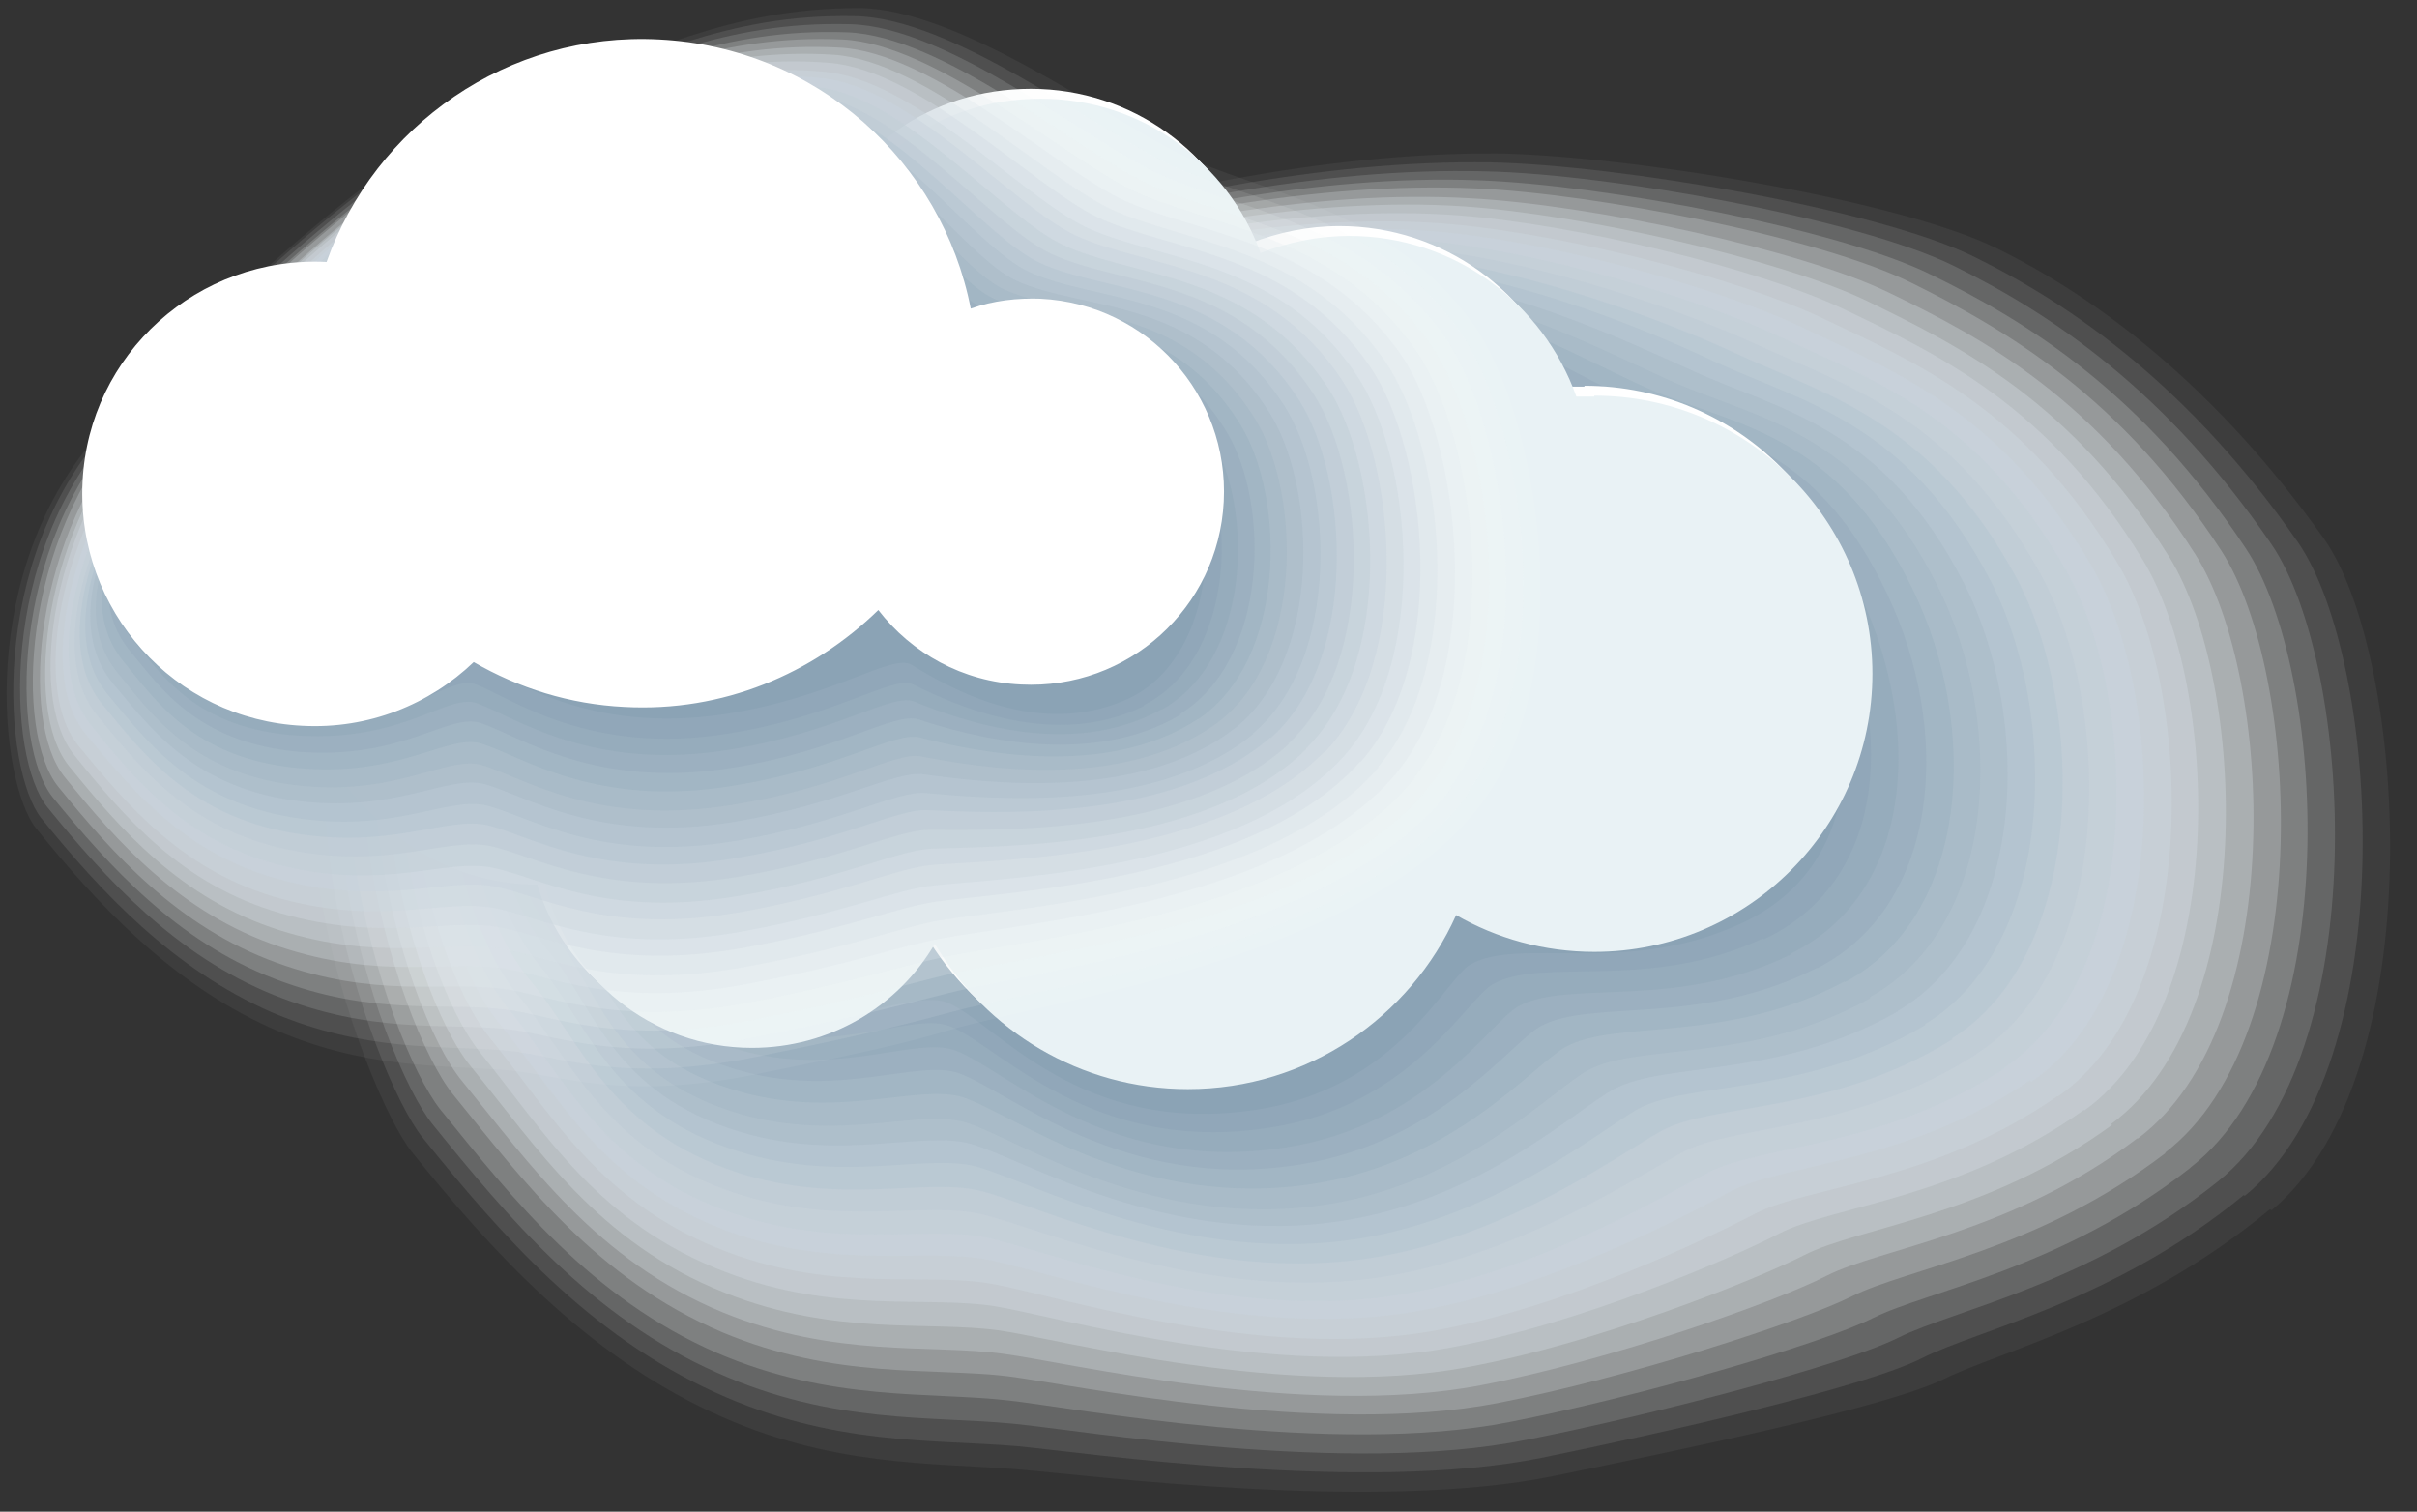 <?xml version="1.0" encoding="UTF-8"?>
<svg xmlns="http://www.w3.org/2000/svg" viewBox="0 0 26.94 16.85">
  <rect x="0" y="0" width="26.94" height="16.85" fill="#333333" stroke="none"/>
  <defs>
    <style>
      .cls-1 {
        fill: #f9fbfb;
        opacity: .05;
      }

      .cls-2 {
        fill: #f4f6f8;
        opacity: .1;
      }

      .cls-3 {
        fill: #e9f2f5;
      }

      .cls-4, .cls-5 {
        fill: #fff;
      }

      .cls-6 {
        fill: #8ba3b5;
      }

      .cls-7 {
        mix-blend-mode: multiply;
      }

      .cls-8 {
        fill: #eef2f4;
        opacity: .14;
      }

      .cls-9 {
        fill: #e9edf1;
        opacity: .19;
      }

      .cls-5 {
        opacity: 0;
      }

      .cls-10 {
        isolation: isolate;
      }

      .cls-11 {
        fill: #bdcad5;
        opacity: .57;
      }

      .cls-12 {
        fill: #b7c6d1;
        opacity: .62;
      }

      .cls-13 {
        fill: #c2cfd8;
        opacity: .52;
      }

      .cls-14 {
        fill: #c8d3dc;
        opacity: .48;
      }

      .cls-15 {
        fill: #96acbc;
        opacity: .9;
      }

      .cls-16 {
        fill: #9cb0c0;
        opacity: .86;
      }

      .cls-17 {
        fill: #a7b9c7;
        opacity: .76;
      }

      .cls-18 {
        fill: #a1b5c3;
        opacity: .81;
      }

      .cls-19 {
        fill: #acbdca;
        opacity: .71;
      }

      .cls-20 {
        fill: #d8e0e6;
        opacity: .33;
      }

      .cls-21 {
        fill: #dee5ea;
        opacity: .29;
      }

      .cls-22 {
        fill: #e3e9ed;
        opacity: .24;
      }

      .cls-23 {
        fill: #cdd8df;
        opacity: .43;
      }

      .cls-24 {
        fill: #d3dce3;
        opacity: .38;
      }

      .cls-25 {
        fill: #b2c2ce;
        opacity: .67;
      }

      .cls-26 {
        fill: #91a7b9;
        opacity: .95;
      }
    </style>
  </defs>
  <g class="cls-10">
    <g id="Ebene_2" data-name="Ebene 2">
      <g id="Paper-Icons">
        <g>
          <g>
            <g class="cls-7">
              <path class="cls-5" d="M25.61,13.64c1.84-1.56,1.51-6.39,.57-7.68-1.24-1.7-2.55-2.73-3.68-3.29-1.13-.57-4.31-1.06-5.76-1.06-2.02,0-4.01,.49-5.64,.93-1.76,.47-5.23,1.74-6.88,3.54-1.92,2.11-.23,6.3,.26,6.92,.92,1.15,2.03,2.29,3.43,2.96,1.34,.64,2.5,.61,3.5,.68,.76,.05,4.12,.43,6.09,.02,1.4-.29,3.77-.72,4.44-1.06,.63-.31,2.19-.72,3.66-1.96Z"/>
              <path class="cls-1" d="M25.32,13.49c1.81-1.51,1.51-6.18,.58-7.49-1.21-1.7-2.52-2.68-3.64-3.23-1.11-.55-4.15-1.04-5.58-1.06-1.97-.01-3.95,.46-5.57,.89-1.75,.47-5.18,1.74-6.77,3.48-1.86,2.03-.27,6.11,.25,6.76,.89,1.11,1.94,2.25,3.34,2.9,1.32,.62,2.47,.56,3.43,.64,.75,.06,4,.48,5.97,.07,1.41-.29,3.69-.76,4.34-1.08,.63-.31,2.17-.68,3.63-1.89Z"/>
              <path class="cls-2" d="M25.02,13.33c1.79-1.46,1.51-5.97,.59-7.29-1.19-1.71-2.48-2.62-3.59-3.17-1.08-.54-3.98-1.03-5.4-1.06-1.92-.03-3.89,.42-5.49,.86-1.74,.47-5.13,1.74-6.66,3.41-1.79,1.95-.31,5.92,.24,6.6,.87,1.08,1.85,2.2,3.26,2.84,1.31,.6,2.43,.52,3.37,.6,.74,.07,3.87,.53,5.84,.13,1.42-.29,3.61-.79,4.24-1.11s2.14-.63,3.59-1.82Z"/>
              <path class="cls-8" d="M24.72,13.17c1.76-1.41,1.51-5.76,.6-7.1-1.17-1.71-2.45-2.57-3.55-3.11-1.06-.52-3.82-1.02-5.21-1.05-1.87-.05-3.83,.39-5.42,.82-1.73,.47-5.08,1.74-6.55,3.35-1.72,1.88-.35,5.73,.23,6.45,.84,1.04,1.77,2.15,3.17,2.77,1.29,.58,2.4,.48,3.31,.57,.73,.07,3.74,.58,5.71,.18,1.42-.28,3.53-.83,4.15-1.14s2.12-.59,3.56-1.74Z"/>
              <path class="cls-9" d="M24.42,13.01c1.74-1.36,1.51-5.55,.61-6.9-1.14-1.72-2.42-2.52-3.51-3.05-1.03-.51-3.65-1-5.03-1.05-1.82-.07-3.77,.36-5.35,.79-1.72,.47-5.02,1.75-6.44,3.28-1.66,1.8-.39,5.54,.21,6.29,.81,1,1.68,2.1,3.08,2.71,1.28,.55,2.37,.43,3.25,.53,.72,.08,3.62,.63,5.59,.24,1.43-.28,3.45-.86,4.05-1.16s2.1-.55,3.53-1.67Z"/>
              <path class="cls-22" d="M24.13,12.85c1.71-1.31,1.51-5.35,.63-6.71-1.12-1.72-2.39-2.46-3.46-2.99-1.01-.5-3.49-.99-4.85-1.05-1.77-.08-3.72,.32-5.27,.75-1.7,.47-4.97,1.75-6.33,3.22-1.59,1.72-.43,5.35,.2,6.13,.78,.96,1.59,2.05,3,2.65,1.26,.53,2.34,.39,3.18,.49,.71,.09,3.49,.68,5.46,.3,1.44-.28,3.37-.9,3.95-1.19,.61-.31,2.08-.51,3.5-1.6Z"/>
              <path class="cls-21" d="M23.83,12.69c1.69-1.27,1.51-5.14,.64-6.51-1.1-1.73-2.36-2.41-3.42-2.92-.99-.48-3.32-.98-4.67-1.05-1.72-.1-3.66,.29-5.2,.72-1.69,.47-4.92,1.75-6.22,3.15-1.52,1.64-.48,5.16,.19,5.97,.76,.93,1.5,2,2.91,2.58,1.25,.51,2.31,.35,3.12,.46,.7,.09,3.36,.73,5.33,.35,1.45-.28,3.29-.93,3.85-1.22,.61-.31,2.06-.47,3.46-1.53Z"/>
              <path class="cls-20" d="M23.53,12.53c1.66-1.22,1.51-4.93,.65-6.32-1.08-1.73-2.33-2.35-3.38-2.86-.96-.46-3.16-.96-4.49-1.05-1.67-.11-3.6,.26-5.13,.68-1.68,.47-4.87,1.75-6.11,3.09-1.45,1.57-.52,4.97,.18,5.82,.73,.89,1.41,1.96,2.83,2.52,1.23,.49,2.27,.31,3.06,.42,.69,.1,3.24,.78,5.21,.41,1.46-.27,3.21-.97,3.76-1.25,.6-.31,2.03-.43,3.43-1.45Z"/>
              <path class="cls-24" d="M23.23,12.38c1.63-1.17,1.51-4.72,.66-6.13-1.05-1.73-2.29-2.3-3.33-2.8-.94-.45-2.99-.95-4.31-1.05-1.61-.12-3.54,.23-5.05,.65-1.67,.47-4.82,1.75-6.01,3.02-1.39,1.49-.56,4.77,.16,5.66s1.32,1.91,2.74,2.45c1.22,.47,2.24,.26,3,.38,.68,.11,3.11,.83,5.08,.46,1.47-.27,3.14-1,3.66-1.27,.6-.31,2.01-.39,3.4-1.38Z"/>
              <path class="cls-23" d="M22.94,12.22c1.61-1.12,1.51-4.51,.67-5.93-1.03-1.74-2.26-2.25-3.29-2.74-.92-.44-2.83-.93-4.13-1.05-1.56-.14-3.48,.19-4.98,.62-1.66,.47-4.77,1.75-5.9,2.95-1.32,1.41-.6,4.58,.15,5.5,.67,.82,1.23,1.86,2.66,2.39,1.2,.45,2.21,.22,2.93,.35,.67,.11,2.98,.88,4.95,.52,1.48-.27,3.06-1.04,3.56-1.3,.59-.31,1.99-.35,3.37-1.31Z"/>
              <path class="cls-14" d="M22.64,12.06c1.58-1.07,1.51-4.3,.68-5.74-1.01-1.74-2.23-2.19-3.25-2.68-.89-.42-2.66-.92-3.95-1.05-1.51-.15-3.42,.16-4.91,.58-1.64,.47-4.72,1.75-5.79,2.89-1.25,1.33-.64,4.39,.14,5.34,.64,.78,1.14,1.81,2.57,2.33,1.19,.43,2.18,.18,2.87,.31,.66,.12,2.85,.93,4.83,.57,1.49-.27,2.98-1.07,3.46-1.33,.59-.31,1.97-.31,3.34-1.24Z"/>
              <path class="cls-13" d="M22.34,11.9c1.55-1.02,1.51-4.09,.69-5.54-.99-1.75-2.2-2.14-3.2-2.61-.87-.41-2.5-.9-3.77-1.05-1.46-.17-3.37,.13-4.83,.55-1.63,.47-4.67,1.75-5.68,2.82-1.19,1.25-.69,4.2,.13,5.19,.61,.75,1.05,1.77,2.48,2.26,1.17,.41,2.14,.14,2.81,.27s2.73,.98,4.7,.63c1.5-.26,2.9-1.11,3.37-1.35,.59-.31,1.94-.27,3.3-1.16Z"/>
              <path class="cls-11" d="M22.04,11.74c1.53-.98,1.51-3.89,.7-5.35-.97-1.75-2.16-2.09-3.16-2.55-.84-.39-2.33-.89-3.59-1.05-1.41-.18-3.31,.09-4.76,.51-1.62,.47-4.61,1.75-5.57,2.76-1.12,1.18-.73,4.01,.11,5.03,.59,.71,.97,1.72,2.4,2.2,1.16,.39,2.11,.1,2.75,.24s2.6,1.03,4.57,.69c1.5-.26,2.82-1.14,3.27-1.38,.58-.31,1.92-.22,3.27-1.09Z"/>
              <path class="cls-12" d="M21.75,11.58c1.5-.93,1.51-3.68,.72-5.15-.95-1.75-2.13-2.03-3.12-2.49-.82-.38-2.17-.87-3.4-1.05-1.36-.19-3.25,.06-4.68,.48-1.61,.47-4.56,1.75-5.46,2.69-1.05,1.1-.77,3.82,.1,4.87,.56,.67,.88,1.67,2.31,2.14,1.14,.37,2.08,.06,2.69,.2s2.47,1.08,4.45,.74c1.51-.26,2.74-1.18,3.17-1.41,.58-.31,1.9-.18,3.24-1.02Z"/>
              <path class="cls-25" d="M21.45,11.42c1.47-.88,1.51-3.47,.73-4.96-.92-1.76-2.1-1.98-3.07-2.43-.79-.37-2-.86-3.22-1.04-1.31-.2-3.19,.03-4.61,.44-1.6,.47-4.51,1.76-5.35,2.63-.98,1.02-.81,3.63,.09,4.71,.53,.64,.79,1.63,2.23,2.07,1.13,.35,2.05,.02,2.62,.16,.61,.16,2.35,1.13,4.32,.8,1.52-.26,2.66-1.21,3.07-1.44,.57-.31,1.87-.14,3.21-.94Z"/>
              <path class="cls-19" d="M21.15,11.27c1.44-.84,1.51-3.26,.74-4.77-.9-1.76-2.07-1.93-3.03-2.37-.77-.35-1.84-.84-3.04-1.04s-3.13,0-4.54,.41c-1.58,.47-4.46,1.76-5.24,2.56-.92,.94-.85,3.44,.08,4.55,.5,.6,.7,1.58,2.14,2.01,1.11,.33,2.02-.02,2.56,.13,.6,.17,2.22,1.18,4.19,.85,1.53-.25,2.58-1.25,2.98-1.46,.57-.31,1.85-.11,3.17-.87Z"/>
              <path class="cls-17" d="M20.85,11.11c1.42-.79,1.51-3.05,.75-4.57-.88-1.77-2.04-1.87-2.99-2.3-.75-.34-1.67-.82-2.86-1.04s-3.08-.04-4.46,.37c-1.57,.47-4.41,1.76-5.14,2.5-.85,.87-.9,3.25,.06,4.4,.47,.57,.61,1.53,2.05,1.95,1.1,.31,1.98-.06,2.5,.09,.59,.18,2.09,1.23,4.06,.91,1.54-.25,2.5-1.29,2.88-1.49,.57-.31,1.83-.07,3.14-.8Z"/>
              <path class="cls-18" d="M20.56,10.95c1.39-.74,1.51-2.84,.76-4.38-.86-1.77-2-1.82-2.95-2.24-.72-.32-1.51-.8-2.68-1.04s-3.02-.07-4.39,.34c-1.56,.47-4.36,1.76-5.03,2.43-.78,.79-.94,3.06,.05,4.24,.44,.53,.52,1.49,1.97,1.88,1.08,.29,1.95-.1,2.44,.05,.58,.19,1.97,1.28,3.94,.96,1.55-.25,2.42-1.32,2.78-1.52,.56-.31,1.8-.03,3.11-.73Z"/>
              <path class="cls-16" d="M20.26,10.79c1.36-.7,1.51-2.63,.77-4.18-.84-1.77-1.97-1.77-2.9-2.18-.7-.31-1.35-.79-2.5-1.04s-2.96-.11-4.32,.3c-1.55,.47-4.31,1.76-4.92,2.36-.72,.71-.98,2.87,.04,4.08,.41,.49,.43,1.44,1.88,1.82,1.06,.28,1.92-.14,2.37,.01,.57,.2,1.84,1.34,3.81,1.02,1.56-.25,2.35-1.36,2.68-1.54,.56-.31,1.78,.01,3.08-.65Z"/>
              <path class="cls-15" d="M19.96,10.63c1.33-.65,1.5-2.42,.78-3.99-.82-1.78-1.94-1.72-2.86-2.12-.67-.3-1.18-.77-2.32-1.04-1.06-.25-2.9-.14-4.24,.27-1.54,.47-4.26,1.76-4.81,2.3-.65,.63-1.03,2.68,.03,3.92,.39,.46,.34,1.4,1.8,1.76,1.05,.26,1.88-.18,2.31-.02,.56,.21,1.71,1.39,3.68,1.08,1.57-.24,2.27-1.39,2.59-1.57,.55-.31,1.76,.05,3.04-.58Z"/>
              <path class="cls-26" d="M19.66,10.47c1.3-.61,1.5-2.21,.79-3.79-.8-1.78-1.91-1.66-2.82-2.06-.65-.28-1.02-.75-2.14-1.04-1.01-.26-2.84-.17-4.17,.23-1.52,.47-4.21,1.76-4.7,2.23-.58,.55-1.07,2.49,.01,3.77,.36,.42,.25,1.35,1.71,1.69,1.03,.24,1.85-.22,2.25-.06,.55,.22,1.58,1.44,3.56,1.13,1.58-.24,2.19-1.43,2.49-1.6,.55-.31,1.73,.09,3.01-.51Z"/>
              <path class="cls-6" d="M19.37,10.31c1.28-.56,1.5-2,.8-3.6-.78-1.78-1.87-1.61-2.77-2-.62-.27-.85-.73-1.96-1.04-.96-.27-2.78-.21-4.1,.2-1.51,.47-4.15,1.76-4.59,2.17-.51,.48-1.12,2.3,0,3.61,.33,.39,.16,1.31,1.63,1.63,1.02,.22,1.82-.26,2.19-.1,.54,.23,1.46,1.49,3.43,1.19,1.58-.24,2.11-1.46,2.39-1.62,.55-.31,1.71,.13,2.98-.44Z"/>
            </g>
            <path class="cls-4" d="M17.66,4.31c-.07,0-.14,0-.2,0-.37-1.04-1.36-1.79-2.53-1.79-.35,0-.68,.07-.99,.19-.36-1-1.32-1.72-2.45-1.72s-2.03,.68-2.42,1.64c-.13-.02-.26-.04-.39-.04-1.18,0-2.16,.9-2.28,2.05-.16-.03-.34-.05-.51-.05-1.43,0-2.58,1.16-2.58,2.58s1.16,2.58,2.58,2.58c.02,0,.04,0,.07,0,.25,1.04,1.19,1.82,2.31,1.82,.87,0,1.63-.46,2.04-1.16,.57,.97,1.62,1.62,2.82,1.62,1.33,0,2.48-.8,2.99-1.94,.45,.26,.98,.41,1.54,.41,1.71,0,3.1-1.39,3.1-3.1s-1.39-3.1-3.1-3.1Z"/>
            <path class="cls-3" d="M17.77,4.42c-.07,0-.14,0-.2,0-.37-1.04-1.36-1.79-2.53-1.79-.35,0-.68,.07-.99,.19-.36-1-1.32-1.72-2.45-1.72s-2.03,.68-2.42,1.64c-.13-.02-.26-.04-.39-.04-1.18,0-2.16,.9-2.28,2.05-.17-.03-.34-.05-.51-.05-1.43,0-2.58,1.16-2.58,2.58s1.16,2.58,2.58,2.58c.02,0,.04,0,.07,0,.25,1.04,1.19,1.82,2.31,1.82,.87,0,1.63-.46,2.04-1.16,.57,.97,1.62,1.62,2.82,1.62,1.33,0,2.48-.8,2.99-1.94,.45,.26,.98,.41,1.54,.41,1.71,0,3.1-1.39,3.1-3.1s-1.39-3.1-3.1-3.1Z"/>
          </g>
          <g>
            <g class="cls-7">
              <path class="cls-5" d="M16.77,8.93c1.04-1.54,.54-4.4-.19-5.39-.95-1.31-2.44-1.49-3.32-1.93-.87-.44-2.53-1.61-3.64-1.61-1.56,0-2.35,.58-3.61,.91-1.36,.36-3.67,2.49-4.94,3.88C-.42,6.42-.04,8.87,.34,9.34c.71,.89,1.57,1.77,2.64,2.29,1.03,.49,1.93,.47,2.7,.52,.58,.04,1.27,.33,2.79,.01,1.08-.22,1.59-.31,2.15-.49,1.17-.37,4.9-.88,6.16-2.75Z"/>
              <path class="cls-1" d="M16.57,8.88c1.04-1.49,.56-4.28-.15-5.27-.94-1.31-2.42-1.47-3.28-1.9-.85-.43-2.46-1.61-3.56-1.62-1.52,0-2.34,.54-3.59,.88-1.35,.36-3.61,2.47-4.84,3.81C-.29,6.34,0,8.73,.4,9.23c.69,.86,1.52,1.73,2.6,2.22,1.04,.47,1.91,.42,2.66,.48,.58,.05,1.27,.35,2.79,.04,1.09-.22,1.61-.33,2.14-.49,1.14-.34,4.73-.8,5.98-2.6Z"/>
              <path class="cls-2" d="M16.37,8.82c1.03-1.44,.59-4.17-.11-5.14-.93-1.31-2.4-1.44-3.25-1.86-.84-.41-2.39-1.62-3.48-1.64-1.48-.03-2.33,.51-3.57,.84-1.34,.36-3.56,2.44-4.74,3.73C-.16,6.26,.04,8.59,.46,9.12c.67,.83,1.47,1.68,2.56,2.16,1.05,.45,1.9,.37,2.62,.43,.57,.05,1.27,.38,2.79,.07,1.09-.22,1.62-.35,2.14-.49,1.11-.31,4.56-.72,5.8-2.45Z"/>
              <path class="cls-8" d="M16.17,8.77c1.03-1.39,.61-4.05-.07-5.02-.93-1.31-2.37-1.42-3.22-1.83-.82-.4-2.32-1.62-3.4-1.65-1.44-.04-2.32,.47-3.55,.81-1.33,.36-3.5,2.42-4.63,3.66C-.03,6.18,.08,8.45,.53,9c.65,.8,1.43,1.65,2.52,2.09s1.89,.31,2.59,.38c.56,.06,1.27,.4,2.79,.09,1.1-.22,1.63-.36,2.14-.49,1.07-.27,4.39-.64,5.62-2.3Z"/>
              <path class="cls-9" d="M15.97,8.72c1.02-1.34,.64-3.94-.03-4.89-.92-1.31-2.35-1.39-3.18-1.8-.8-.39-2.25-1.63-3.32-1.67-1.4-.05-2.31,.44-3.53,.77-1.32,.36-3.44,2.4-4.53,3.59C.1,6.1,.12,8.31,.59,8.89c.63,.77,1.38,1.6,2.47,2.02s1.87,.26,2.55,.34c.55,.06,1.27,.42,2.79,.12,1.11-.22,1.64-.38,2.13-.5,1.04-.24,4.23-.57,5.44-2.15Z"/>
              <path class="cls-22" d="M15.77,8.66c1.02-1.29,.67-3.83,0-4.77-.91-1.3-2.32-1.37-3.15-1.77-.78-.38-2.18-1.63-3.23-1.68-1.36-.06-2.3,.4-3.51,.73-1.32,.36-3.38,2.38-4.43,3.51C.23,6.01,.16,8.17,.65,8.77c.6,.74,1.33,1.56,2.43,1.96s1.86,.21,2.51,.29c.55,.07,1.27,.44,2.79,.15,1.11-.22,1.66-.4,2.13-.5,1-.21,4.06-.49,5.26-2Z"/>
              <path class="cls-21" d="M15.57,8.61c1.01-1.23,.69-3.71,.05-4.65-.9-1.3-2.3-1.35-3.12-1.74-.76-.37-2.11-1.64-3.15-1.69-1.32-.07-2.29,.37-3.48,.7-1.31,.36-3.32,2.36-4.33,3.44-1.17,1.27-1.33,3.36-.82,3.99,.58,.72,1.29,1.52,2.39,1.89s1.84,.16,2.47,.24c.54,.07,1.27,.47,2.79,.17,1.12-.21,1.67-.42,2.13-.5,.97-.18,3.89-.41,5.08-1.86Z"/>
              <path class="cls-20" d="M15.36,8.55c1.01-1.18,.72-3.6,.08-4.52-.89-1.3-2.27-1.32-3.08-1.71-.74-.36-2.04-1.64-3.07-1.71-1.28-.08-2.28,.33-3.46,.66-1.3,.36-3.26,2.33-4.22,3.37C.49,5.85,.24,7.89,.77,8.54c.56,.69,1.24,1.48,2.35,1.83s1.83,.11,2.44,.2c.53,.08,1.27,.49,2.79,.2,1.13-.21,1.68-.43,2.12-.51,.93-.15,3.72-.33,4.9-1.71Z"/>
              <path class="cls-24" d="M15.16,8.5c1.01-1.13,.74-3.48,.12-4.4-.88-1.3-2.25-1.3-3.05-1.68-.72-.35-1.97-1.64-2.99-1.72-1.25-.1-2.27,.3-3.44,.62-1.29,.36-3.21,2.31-4.12,3.29-1.07,1.15-1.41,3.12-.85,3.81s1.19,1.44,2.3,1.76,1.82,.06,2.4,.15c.52,.08,1.27,.51,2.79,.23,1.13-.21,1.69-.45,2.12-.51,.9-.12,3.56-.25,4.72-1.56Z"/>
              <path class="cls-23" d="M14.96,8.45c1-1.08,.77-3.37,.16-4.27-.87-1.3-2.22-1.27-3.02-1.65-.71-.34-1.9-1.64-2.91-1.73-1.21-.11-2.26,.26-3.42,.59-1.28,.36-3.15,2.29-4.02,3.22-1.02,1.09-1.45,3.01-.87,3.71,.52,.63,1.15,1.4,2.26,1.7s1.8,0,2.36,.1c.51,.09,1.27,.54,2.79,.26,1.14-.21,1.71-.47,2.12-.51,.86-.09,3.39-.17,4.54-1.41Z"/>
              <path class="cls-14" d="M14.76,8.39c1-1.03,.79-3.26,.2-4.15-.86-1.3-2.2-1.25-2.98-1.62-.69-.33-1.83-1.65-2.82-1.75-1.17-.12-2.25,.23-3.4,.55-1.27,.36-3.09,2.27-3.92,3.15-.97,1.03-1.49,2.89-.88,3.62,.5,.6,1.1,1.35,2.22,1.63s1.79-.04,2.32,.06c.51,.09,1.27,.56,2.79,.28,1.15-.21,1.72-.49,2.11-.52,.83-.06,3.22-.09,4.36-1.26Z"/>
              <path class="cls-13" d="M14.56,8.34c1-.98,.82-3.14,.24-4.02-.86-1.3-2.17-1.22-2.95-1.59-.67-.31-1.76-1.65-2.74-1.76-1.13-.13-2.25,.19-3.38,.52-1.26,.36-3.03,2.25-3.81,3.07-.91,.97-1.53,2.77-.9,3.53,.47,.58,1.05,1.31,2.17,1.57s1.77-.09,2.29,.01,1.27,.58,2.79,.31c1.15-.2,1.73-.5,2.11-.52,.79-.03,3.06,0,4.18-1.11Z"/>
              <path class="cls-11" d="M14.36,8.29c1-.92,.85-3.03,.28-3.9-.85-1.3-2.15-1.2-2.92-1.56-.65-.3-1.7-1.65-2.66-1.77-1.09-.14-2.24,.16-3.35,.48-1.25,.36-2.97,2.22-3.71,3-.86,.91-1.56,2.65-.92,3.43,.45,.55,1.01,1.27,2.13,1.5s1.76-.14,2.25-.04,1.27,.6,2.79,.34c1.16-.2,1.75-.52,2.11-.52,.76,0,2.89,.07,4.01-.96Z"/>
              <path class="cls-12" d="M14.16,8.23c.99-.87,.87-2.91,.32-3.77-.84-1.3-2.13-1.18-2.89-1.53-.63-.29-1.63-1.65-2.58-1.79-1.05-.15-2.23,.12-3.33,.44-1.24,.36-2.91,2.2-3.61,2.93-.81,.85-1.6,2.53-.93,3.34,.43,.52,.96,1.23,2.09,1.43s1.75-.19,2.21-.08,1.27,.63,2.79,.36c1.17-.2,1.76-.54,2.1-.53,.72,.03,2.73,.15,3.83-.81Z"/>
              <path class="cls-25" d="M13.96,8.18c.99-.82,.9-2.8,.36-3.65-.83-1.3-2.1-1.15-2.85-1.5-.61-.28-1.56-1.66-2.5-1.8-1.01-.16-2.22,.09-3.31,.41-1.23,.36-2.86,2.18-3.51,2.85-.76,.79-1.64,2.41-.95,3.25,.41,.49,.91,1.18,2.05,1.37s1.73-.24,2.18-.13c.47,.12,1.27,.65,2.79,.39,1.17-.2,1.77-.56,2.1-.53,.69,.06,2.56,.24,3.65-.66Z"/>
              <path class="cls-19" d="M13.75,8.13c.99-.77,.93-2.69,.4-3.53-.82-1.3-2.08-1.13-2.82-1.47-.59-.27-1.49-1.66-2.42-1.82s-2.21,.05-3.29,.37c-1.22,.36-2.8,2.16-3.4,2.78-.71,.73-1.68,2.29-.96,3.16,.39,.46,.87,1.14,2,1.3s1.72-.29,2.14-.18c.47,.13,1.27,.67,2.79,.42,1.18-.2,1.78-.57,2.1-.53,.65,.09,2.4,.32,3.47-.51Z"/>
              <path class="cls-17" d="M13.55,8.07c.99-.71,.95-2.57,.44-3.4-.81-1.3-2.05-1.11-2.79-1.44-.58-.26-1.42-1.66-2.33-1.83s-2.2,.02-3.27,.34c-1.21,.36-2.74,2.14-3.3,2.71-.66,.67-1.72,2.18-.98,3.06,.36,.44,.82,1.1,1.96,1.24s1.7-.34,2.1-.22c.46,.14,1.27,.69,2.79,.44,1.19-.19,1.8-.59,2.09-.54,.62,.12,2.23,.4,3.29-.36Z"/>
              <path class="cls-18" d="M13.35,8.02c.99-.66,.98-2.46,.48-3.28-.8-1.3-2.03-1.08-2.75-1.41-.56-.25-1.35-1.66-2.25-1.84s-2.19-.02-3.25,.3c-1.2,.36-2.68,2.11-3.2,2.63-.6,.61-1.76,2.06-.99,2.97,.34,.41,.77,1.06,1.92,1.17s1.69-.39,2.06-.27c.45,.14,1.27,.72,2.79,.47,1.2-.19,1.81-.61,2.09-.54,.58,.15,2.07,.48,3.11-.21Z"/>
              <path class="cls-16" d="M13.15,7.96c.99-.6,1.01-2.35,.52-3.15-.79-1.3-2-1.06-2.72-1.38-.54-.24-1.28-1.66-2.17-1.86s-2.18-.05-3.22,.26c-1.19,.36-2.62,2.09-3.09,2.56-.55,.55-1.8,1.94-1.01,2.88,.32,.38,.73,1.01,1.87,1.11,1.17,.09,1.67-.44,2.03-.32,.44,.15,1.27,.74,2.79,.5,1.2-.19,1.82-.63,2.09-.54,.55,.18,1.9,.56,2.93-.06Z"/>
              <path class="cls-15" d="M12.95,7.91c.99-.55,1.03-2.23,.55-3.03-.78-1.3-1.98-1.04-2.69-1.35-.52-.23-1.21-1.66-2.09-1.87-.81-.2-2.17-.09-3.2,.23-1.19,.36-2.56,2.07-2.99,2.49-.5,.49-1.84,1.82-1.03,2.78,.3,.35,.68,.97,1.83,1.04,1.18,.07,1.66-.48,1.99-.36,.43,.16,1.27,.76,2.79,.52,1.21-.19,1.83-.64,2.08-.54,.51,.21,1.74,.65,2.75,.09Z"/>
              <path class="cls-26" d="M12.75,7.86c.98-.49,1.06-2.12,.59-2.9-.77-1.3-1.95-1.01-2.65-1.31-.5-.22-1.14-1.66-2.01-1.88-.78-.2-2.16-.12-3.18,.19-1.18,.36-2.51,2.05-2.89,2.41-.45,.43-1.88,1.71-1.04,2.69,.28,.33,.64,.93,1.79,.98,1.19,.05,1.64-.53,1.95-.41,.42,.17,1.27,.79,2.79,.55,1.22-.19,1.85-.66,2.08-.55,.48,.24,1.58,.73,2.57,.24Z"/>
              <path class="cls-6" d="M12.55,7.8c.98-.43,1.09-2.01,.63-2.78-.76-1.3-1.93-.99-2.62-1.28-.48-.21-1.07-1.66-1.92-1.9-.74-.21-2.15-.16-3.16,.15-1.17,.36-2.45,2.03-2.79,2.34-.4,.37-1.92,1.59-1.06,2.6,.25,.3,.59,.89,1.75,.91,1.2,.03,1.63-.58,1.91-.46,.41,.18,1.27,.81,2.79,.58,1.22-.19,1.86-.68,2.08-.55,.44,.27,1.41,.82,2.39,.39Z"/>
            </g>
            <path class="cls-4" d="M11.61,3.33c-.27-.01-.54,.02-.79,.11-.32-1.64-1.72-2.91-3.47-3-1.69-.09-3.17,.96-3.71,2.48h0c-1.43-.07-2.65,1.02-2.72,2.45-.07,1.43,1.02,2.65,2.45,2.72,.74,.04,1.42-.24,1.91-.71,.5,.29,1.07,.47,1.68,.5,1.1,.06,2.1-.37,2.83-1.08,.37,.48,.94,.8,1.59,.83,1.19,.06,2.2-.85,2.26-2.04,.06-1.19-.85-2.2-2.04-2.26Z"/>
          </g>
        </g>
      </g>
    </g>
  </g>
</svg>